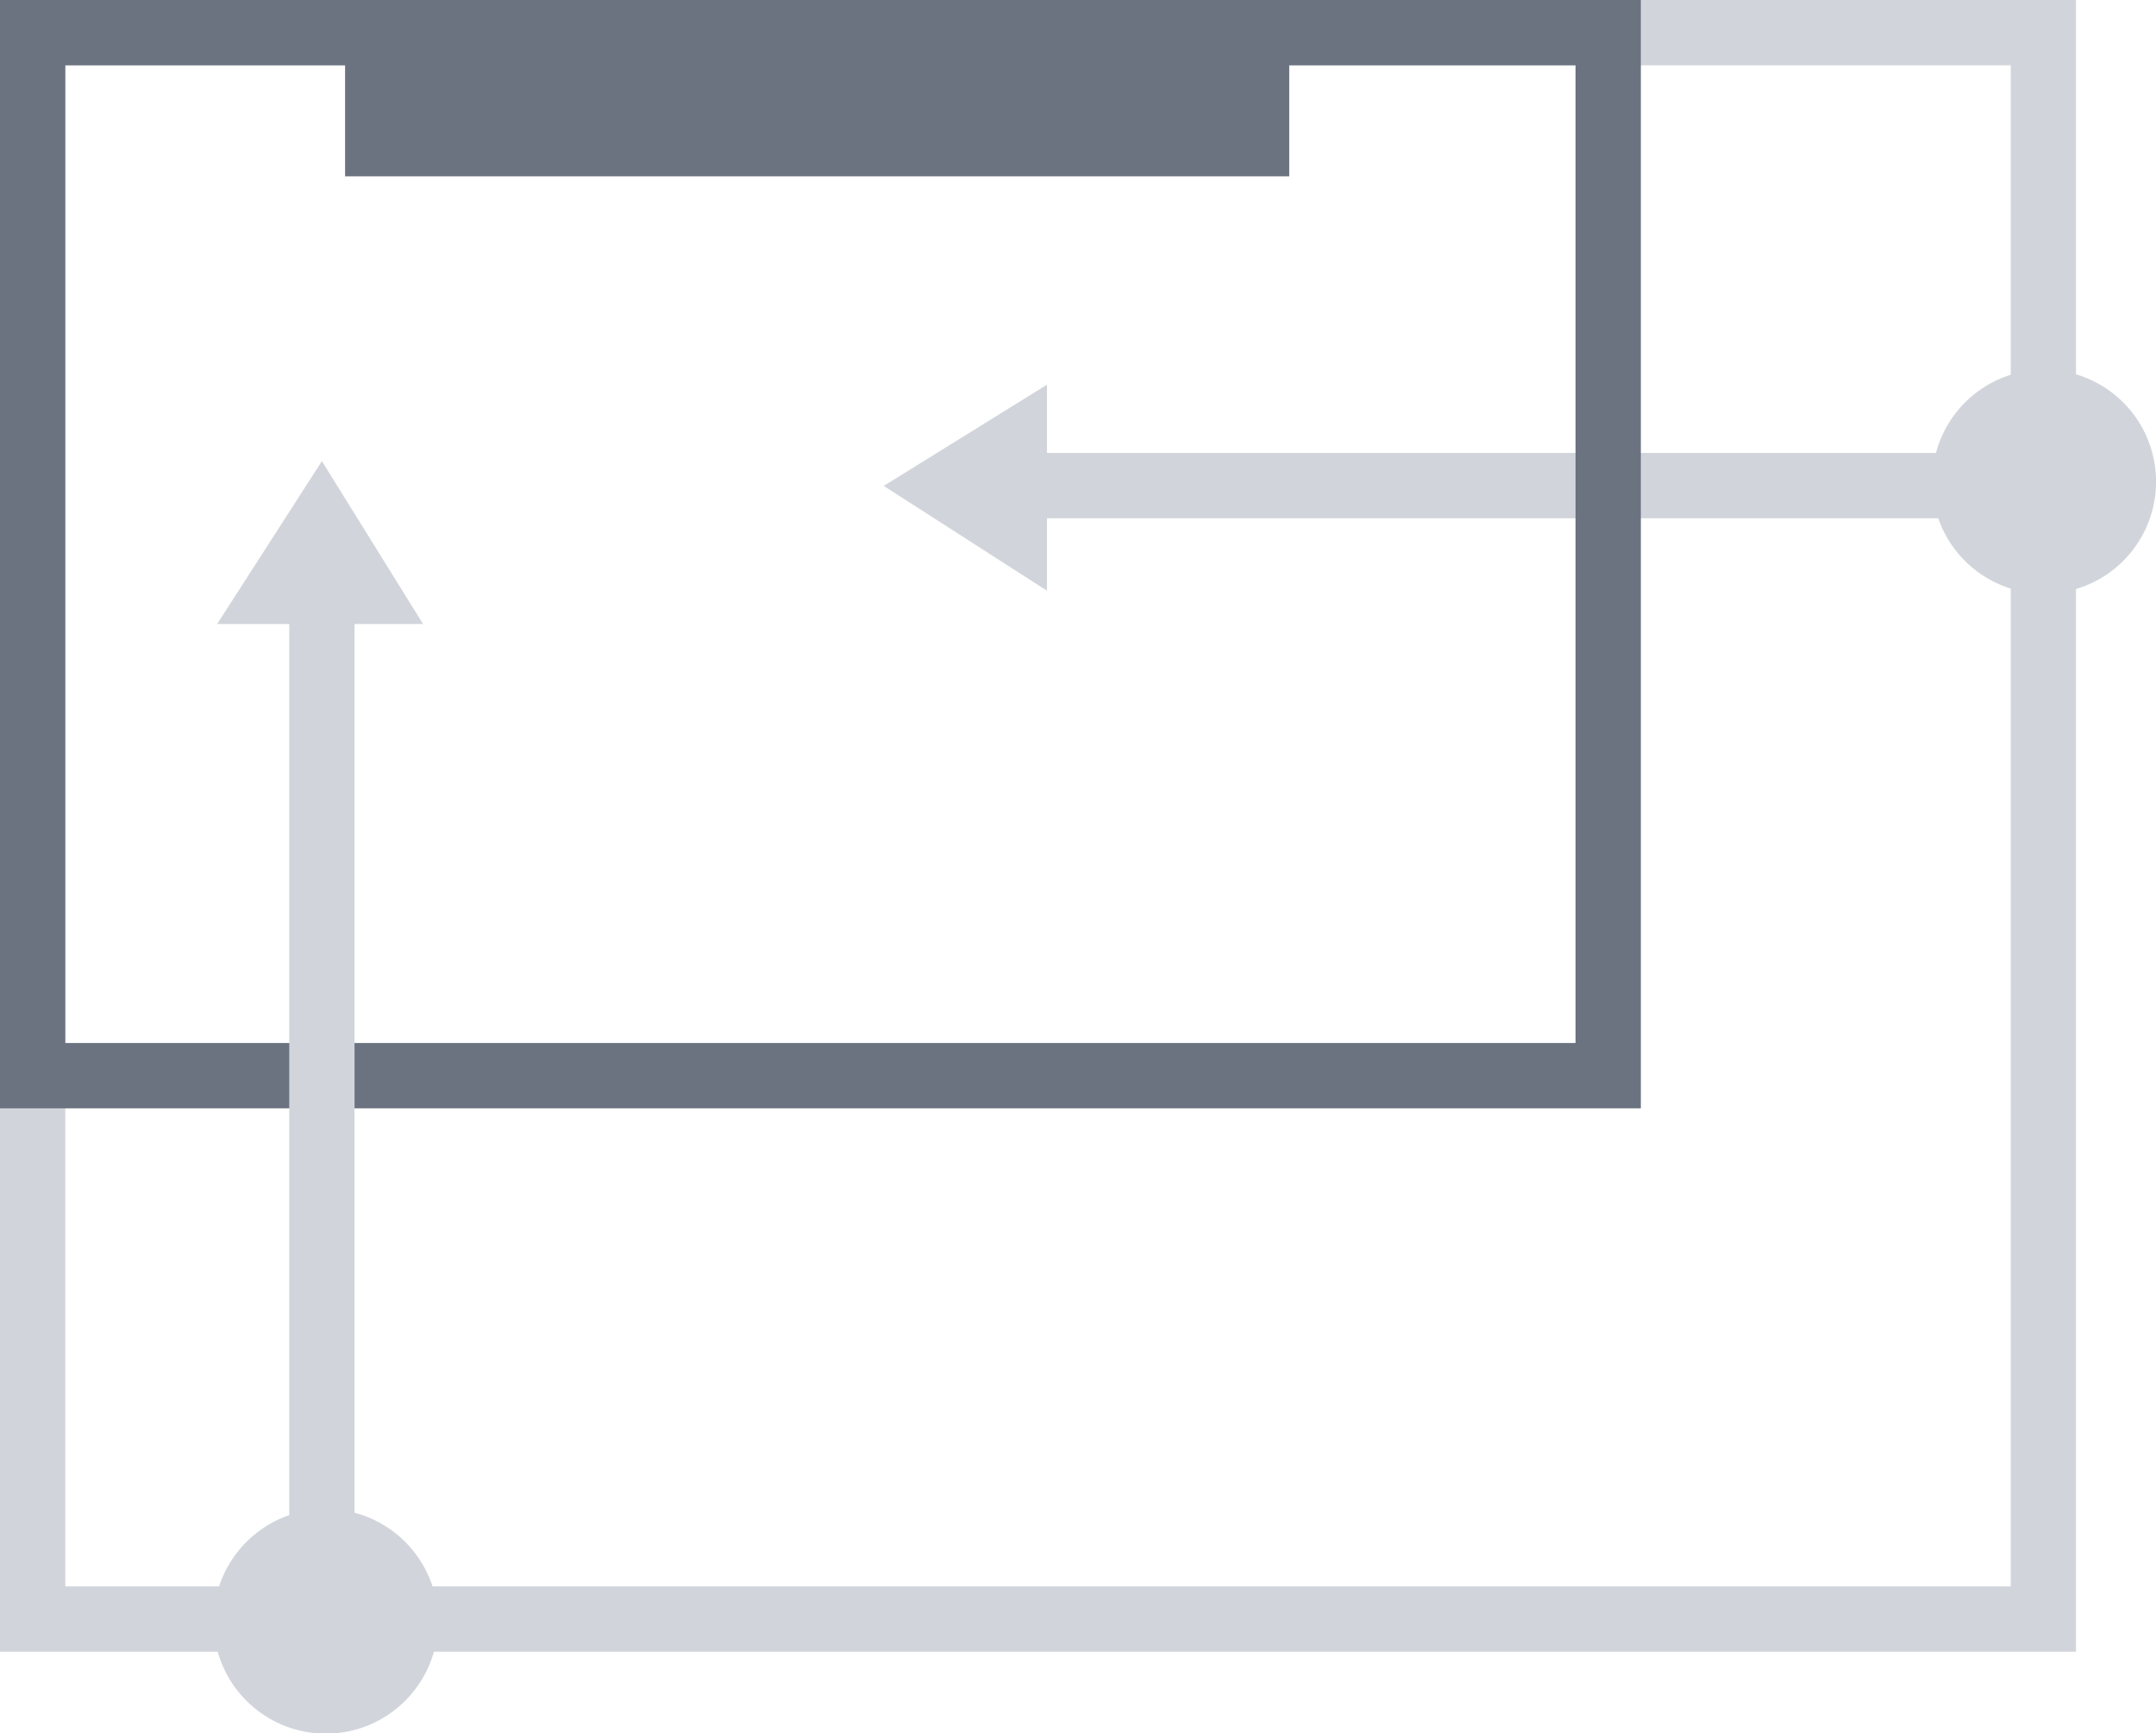 <svg xmlns="http://www.w3.org/2000/svg" viewBox="0 0 66.04 53.08"><defs><style>.cls-1{fill:#d1d5db;}.cls-2{fill:#6b7280;}</style></defs><g id="レイヤー_2" data-name="レイヤー 2"><g id="light"><path class="cls-1" d="M62.61,11.32a3.43,3.43,0,0,0-3.31,2.55H32.07V11.78l-5,3.1,5,3.21V15.87h27.3a3.43,3.43,0,1,0,3.24-4.55Z"/><path class="cls-1" d="M61.59,2V48.58H2V2H61.59m2-2H0V50.58H63.59V0Z"/><circle class="cls-1" cx="9.98" cy="49.65" r="3.44"/><polygon class="cls-1" points="6.65 19.11 12.96 19.11 9.86 14.12 6.65 19.11"/><rect class="cls-2" x="10.57" y="1.18" width="28.92" height="4.22"/><path class="cls-2" d="M48.26,2V31.94H2V2H48.26m2-2H0V33.94H50.26V0Z"/><rect class="cls-1" x="-6.98" y="34.02" width="33.7" height="2" transform="translate(44.88 25.15) rotate(90)"/></g></g></svg>